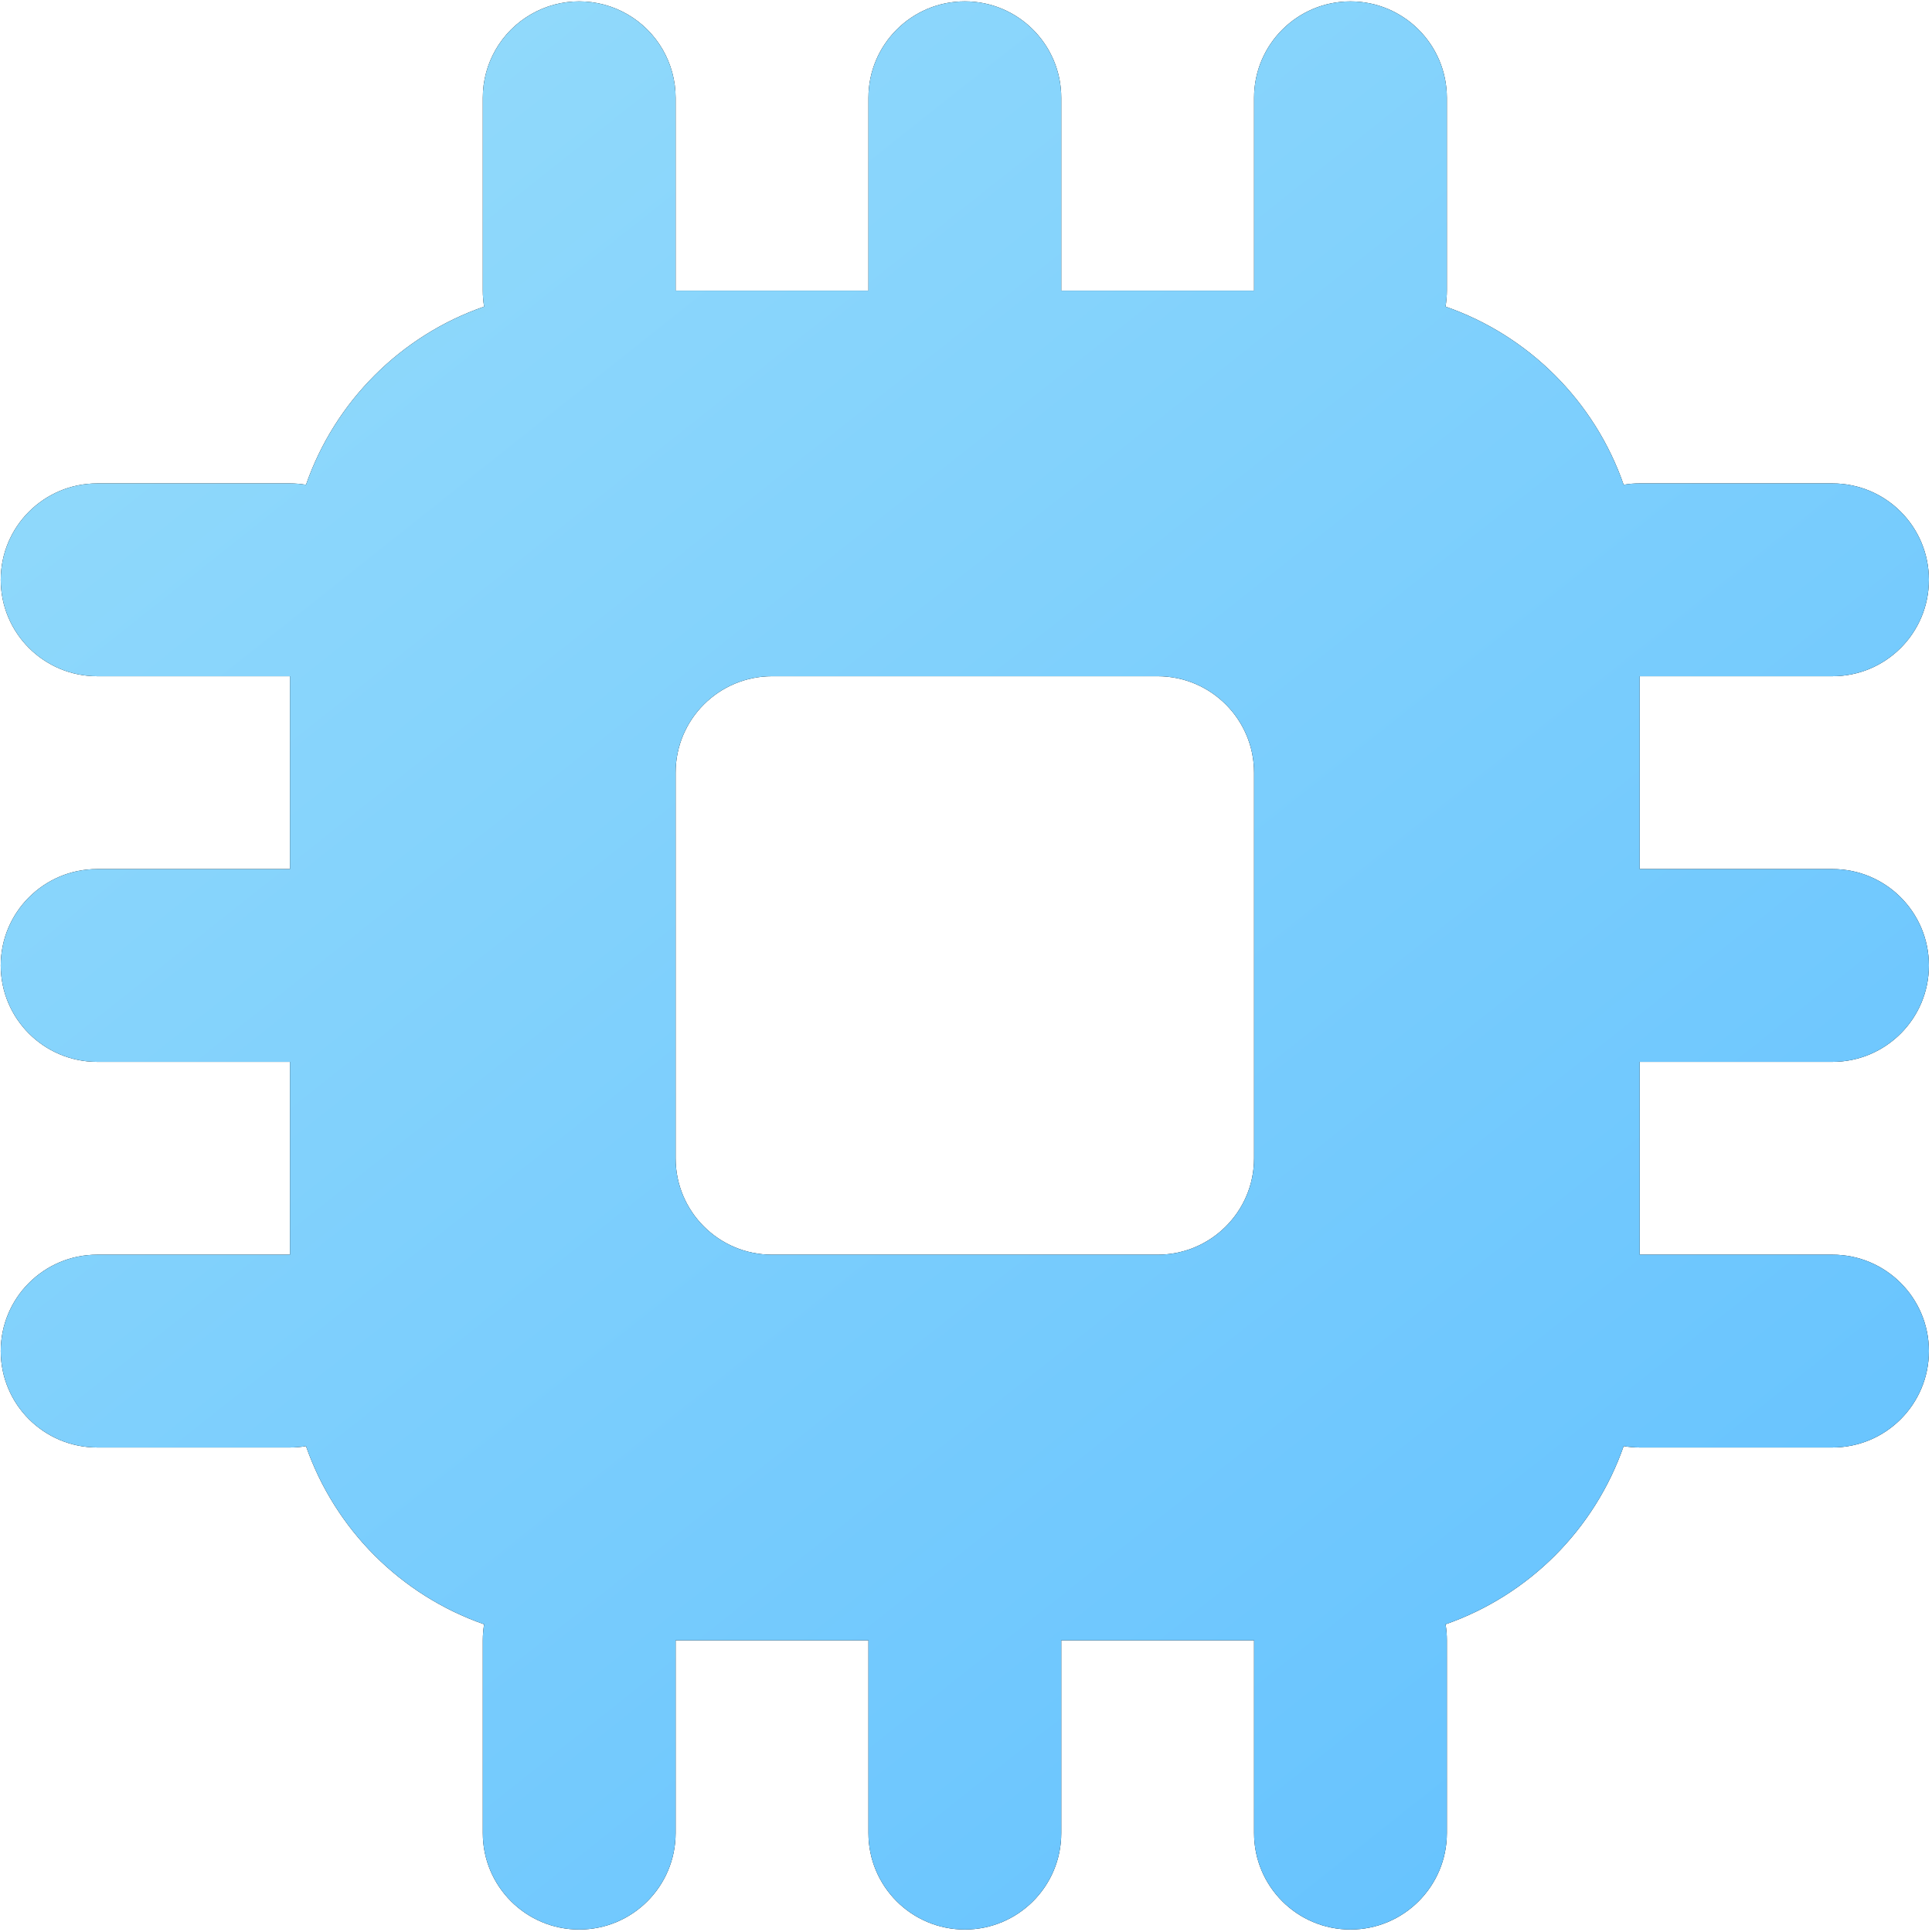 <?xml version="1.0" encoding="UTF-8"?>
<svg width="50px" height="50px" viewBox="0 0 50 50" version="1.1" xmlns="http://www.w3.org/2000/svg" xmlns:xlink="http://www.w3.org/1999/xlink">
    <title>今日芯片注射数</title>
    <defs>
        <linearGradient x1="20.627%" y1="0%" x2="100%" y2="100%" id="linearGradient-1">
            <stop stop-color="#92DAFB" offset="0%"></stop>
            <stop stop-color="#61C0FF" offset="100%"></stop>
        </linearGradient>
        <path d="M27.465,42.451 L27.465,47.441 C27.465,48.819 26.348,49.936 24.97,49.936 C23.592,49.936 22.475,48.819 22.475,47.441 L22.475,42.451 L17.485,42.451 L17.485,47.441 C17.484,48.819 16.367,49.936 14.99,49.936 C13.612,49.936 12.495,48.819 12.495,47.441 L12.495,42.451 C12.495,42.309 12.507,42.171 12.529,42.037 C10.37,41.282 8.673,39.585 7.919,37.426 C7.782,37.45 7.643,37.462 7.505,37.461 L2.515,37.461 C1.137,37.46 0.019,36.344 0.019,34.966 C0.019,33.588 1.137,32.471 2.515,32.471 L7.505,32.471 L7.505,27.481 L2.515,27.481 C1.137,27.48 0.019,26.363 0.019,24.986 C0.019,23.608 1.137,22.491 2.515,22.491 L7.505,22.491 L7.505,17.501 L2.515,17.501 C1.137,17.501 0.019,16.384 0.019,15.006 C0.019,13.628 1.137,12.511 2.515,12.511 L7.505,12.511 C7.647,12.511 7.784,12.523 7.919,12.546 C8.667,10.39 10.374,8.683 12.529,7.935 C12.506,7.798 12.495,7.659 12.495,7.521 L12.495,2.531 C12.494,1.639 12.97,0.815 13.742,0.37 C14.514,-0.076 15.465,-0.076 16.237,0.37 C17.009,0.815 17.485,1.639 17.485,2.531 L17.485,7.521 L22.475,7.521 L22.475,2.531 C22.475,1.153 23.592,0.035 24.97,0.035 C26.348,0.035 27.465,1.153 27.465,2.531 L27.465,7.521 L32.455,7.521 L32.455,2.531 C32.455,1.153 33.572,0.036 34.95,0.036 C36.327,0.036 37.444,1.153 37.445,2.531 L37.445,7.521 C37.445,7.66 37.432,7.8 37.41,7.935 C39.565,8.683 41.272,10.39 42.02,12.546 C42.157,12.521 42.296,12.51 42.435,12.511 L47.425,12.511 C48.803,12.511 49.92,13.628 49.92,15.006 C49.92,16.384 48.803,17.501 47.425,17.501 L42.435,17.501 L42.435,22.491 L47.425,22.491 C48.802,22.491 49.92,23.608 49.92,24.986 C49.92,26.363 48.802,27.48 47.425,27.481 L42.435,27.481 L42.435,32.471 L47.425,32.471 C48.802,32.471 49.92,33.588 49.92,34.966 C49.92,36.344 48.802,37.46 47.425,37.461 L42.435,37.461 C42.292,37.461 42.155,37.448 42.02,37.426 C41.266,39.585 39.569,41.282 37.41,42.037 C37.435,42.171 37.445,42.311 37.445,42.451 L37.445,47.441 C37.444,48.819 36.327,49.936 34.95,49.936 C33.572,49.936 32.455,48.819 32.455,47.441 L32.455,42.451 L27.465,42.451 L27.465,42.451 Z M19.98,17.501 C18.602,17.501 17.485,18.618 17.485,19.996 L17.485,29.976 C17.485,31.354 18.602,32.471 19.98,32.471 L29.96,32.471 C31.338,32.471 32.455,31.354 32.455,29.976 L32.455,19.996 C32.455,18.618 31.338,17.501 29.96,17.501 L19.98,17.501 L19.98,17.501 Z" id="path-2"></path>
    </defs>
    <g id="页面-1" stroke="none" stroke-width="1" fill="none" fill-rule="evenodd">
        <g id="养犬政务微信" transform="translate(-105, -1228)" fill-rule="nonzero">
            <g id="形状" transform="translate(105, 1228)">
                <use fill="#000000" xlink:href="#path-2"></use>
                <use fill="url(#linearGradient-1)" xlink:href="#path-2"></use>
            </g>
        </g>
    </g>
</svg>